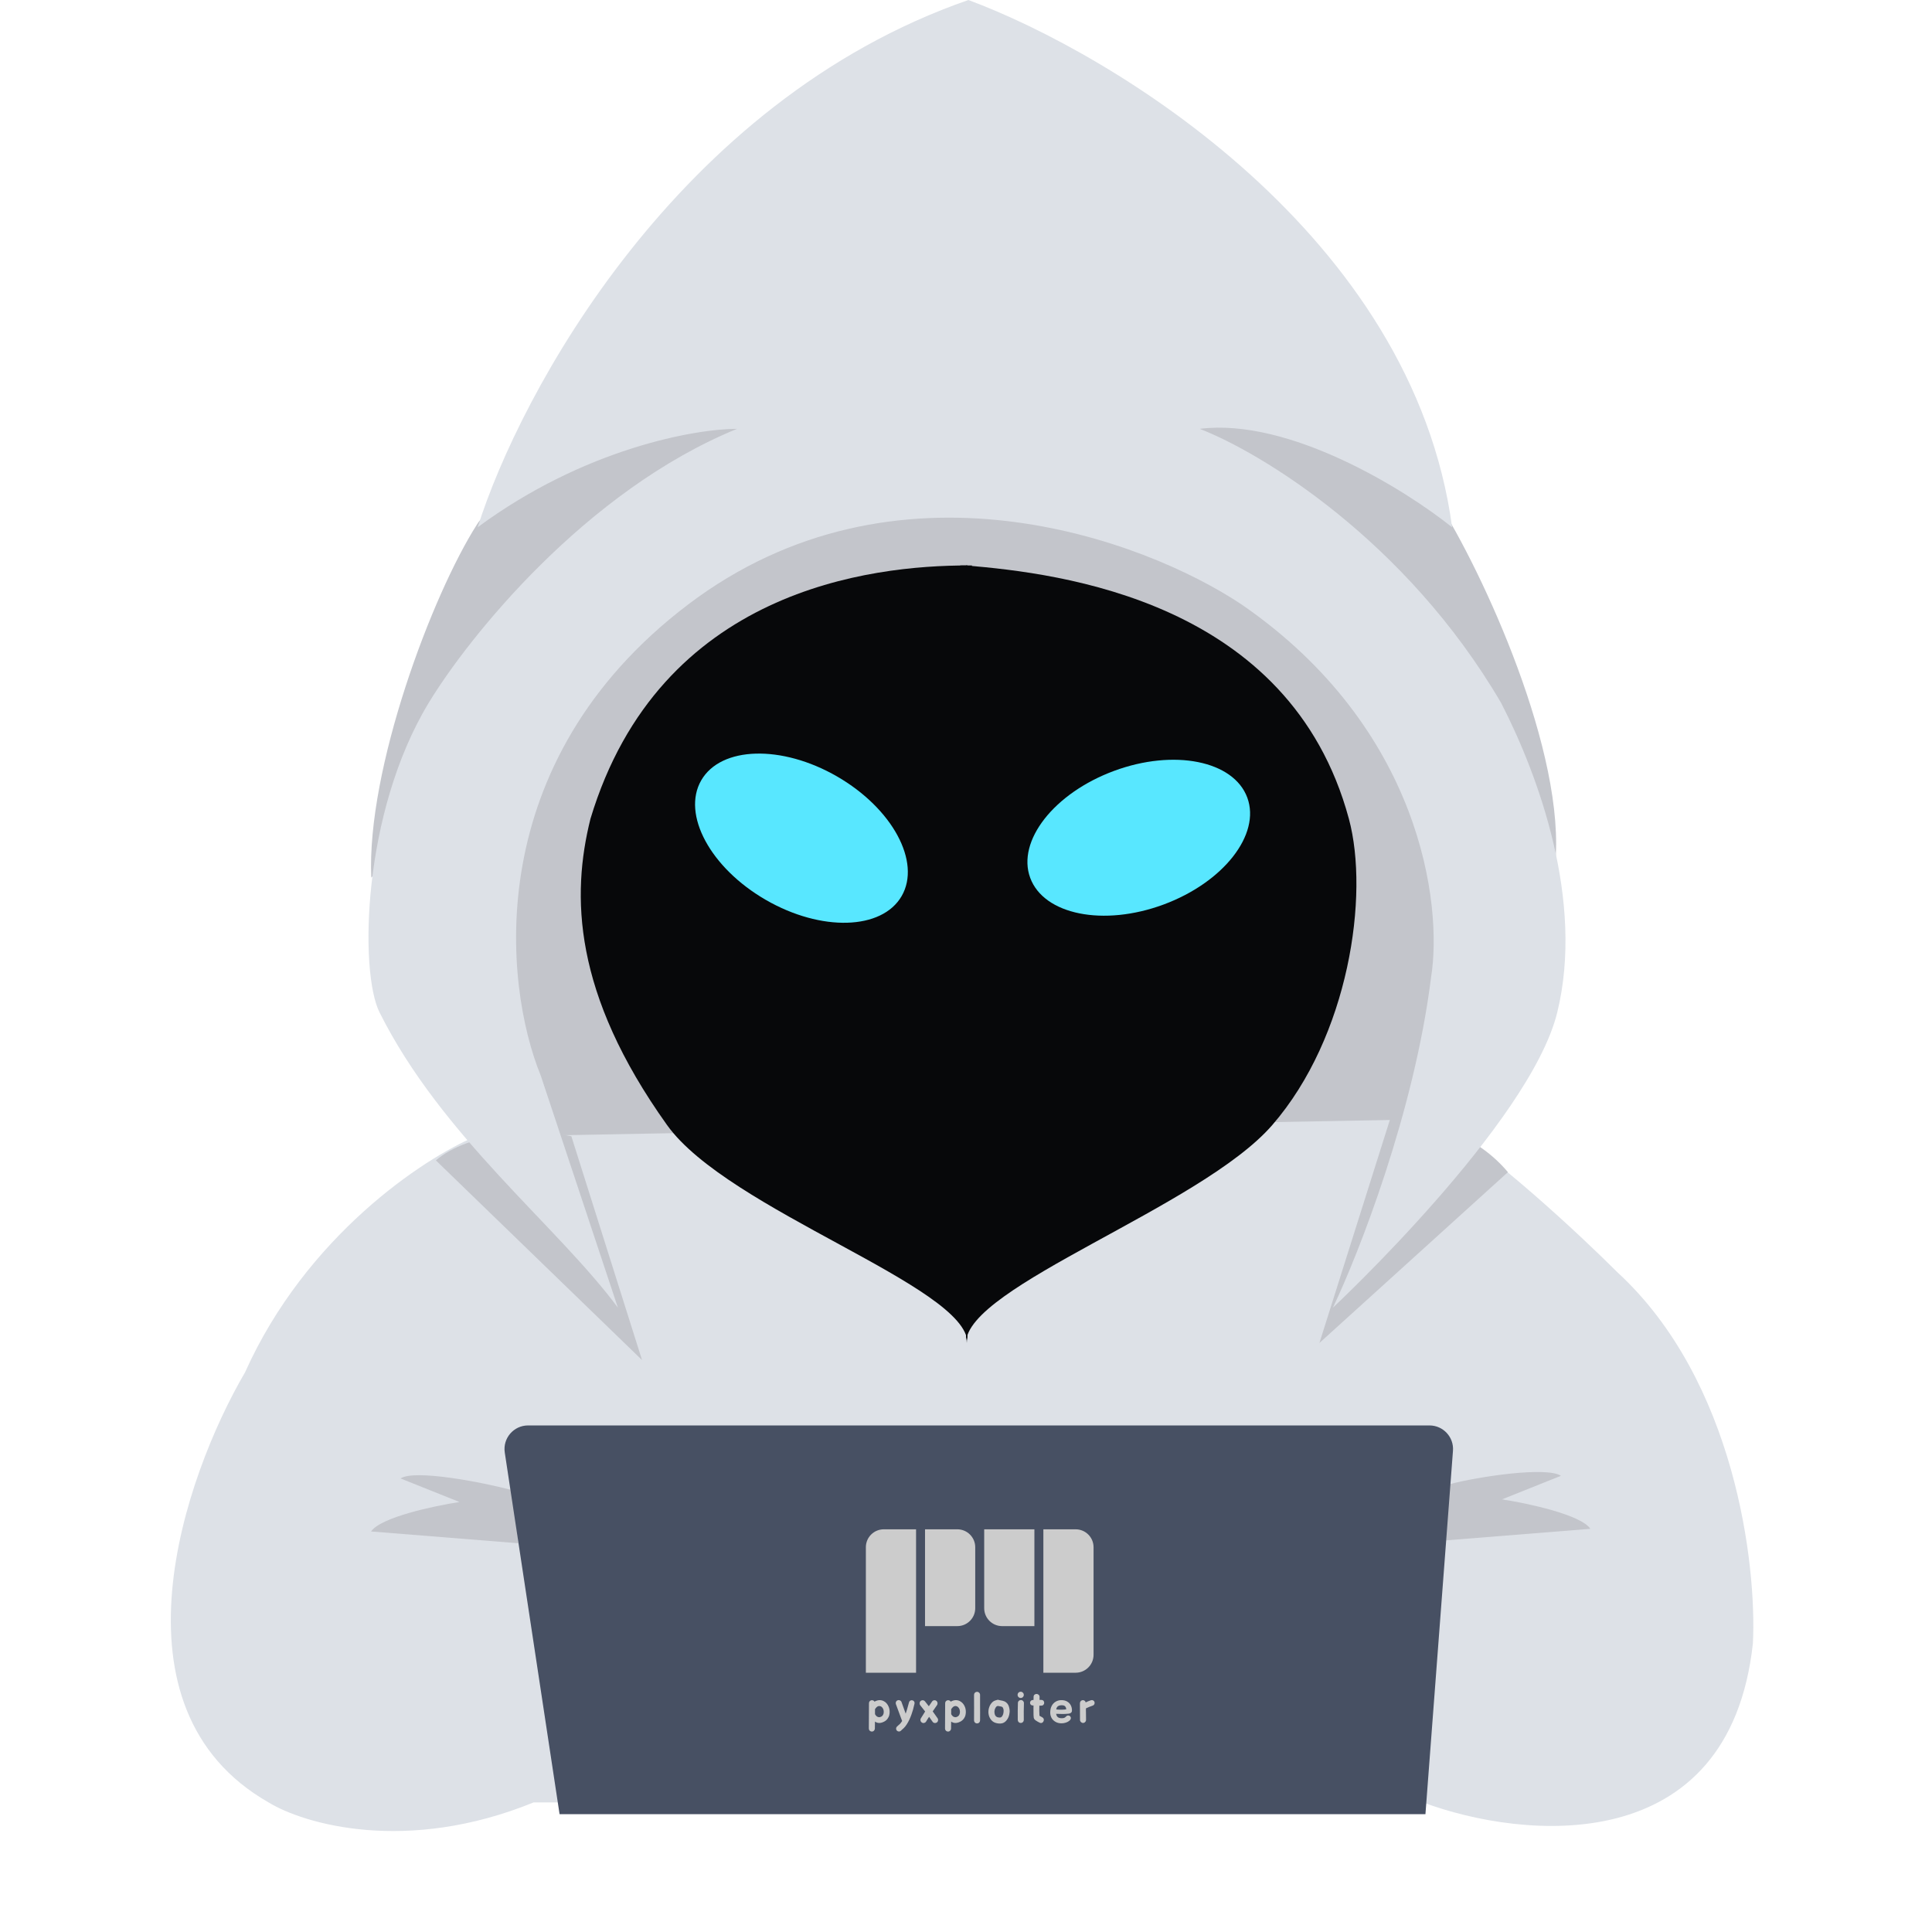 <svg id="avatar" width="150" height="150" viewBox="0 0 135 164" fill="none" xmlns="http://www.w3.org/2000/svg">
    <!-- hoodie head bg -->
    <ellipse cx="68" cy="77" rx="41" ry="40" fill="url(#shade_color)"/>
    <!-- hoodie top gray curve -->
    <path d="M17.015 74.5C16.615 65.3 22.167 50.5 26 44.5C28 41.131 47.849 34.096 57.015 31L17.015 74.5Z" fill="url(#shade_color)"/>
    <path d="M117.5 73.5C118.5 64 111.349 48.5 107.515 42.5C105.515 39.131 86.682 32.096 77.515 29L117.5 73.5Z" fill="url(#shade_color)"/>
    <!-- hoodie body -->
    <path d="M6.297 116.5C11.497 104.9 21.463 98.333 25.797 96.5L107.297 95C112.097 97.8 119.63 104.833 122.797 108C132.797 117.2 134.63 132.833 134.297 139.5C132.297 157.9 114.797 156.167 106.297 153H30.797C19.997 157.4 11.297 154.833 8.297 153C-5.703 145 1.13 125.333 6.297 116.5Z" fill="url(#hoodie_color)"/>
    <!-- right half face -->
    <path d="M35.623 69.5C41.5 50 59.5 48 67.623 48V114C67.623 109.2 47.298 102.746 42.123 95.5C34.123 84.3 34 76 35.623 69.5Z" fill="url(#face_color)"/>
    <!-- left half face -->
    <path d="M100 69.5C95 51 75.5 48.667 67.5 48V114C67.5 109.2 87.464 102.465 93.5 95.5C100 88 101.757 76 100 69.5Z" fill="url(#face_color)"/>
    <!-- line between face halves -->
    <line x1="67.5" y1="48" x2="67.5" y2="112" stroke="#07080A"/>
    <!-- right sleeve shade -->
    <path d="M19.5 125.5C20.7 124.7 26.5 125.833 29 126.5L29.5 131L17 130C17.8 128.8 22.333 127.833 24.5 127.5L19.5 125.5Z" fill="url(#shade_color)"/>
    <!-- left sleeve shade -->
    <path d="M118 125.275C116.8 124.475 111 125.333 108.5 126L108 130.775L120.5 129.775C119.7 128.575 115.167 127.608 113 127.275L118 125.275Z" fill="url(#shade_color)"/>
    <!-- laptop dark shade -->
    <path d="M28.348 123.3C28.165 122.089 29.102 121 30.326 121H106.843C108.007 121 108.925 121.99 108.837 123.151L106.5 154H33L28.348 123.3Z" fill="url(#laptop_color)"/>
    <!-- hoodie right sharp edge -->
    <path d="M40 115.451L22.5 98.5C25.3 96.1 30.833 95.785 34 96.451L40 115.451Z" fill="url(#shade_color)"/>
    <!-- hoodie left sharp edge -->
    <path d="M97.5 114L113.5 99.5C111 96.5 107 95 103.5 95L97.5 114Z" fill="url(#shade_color)"/>
    <!-- hoodie cap -->
    <path d="M17.717 85.936C23 96.5 32.792 104.038 37.95 111L31.404 91.306C28.23 83.548 26.286 64.69 43.9 51.323C61.515 37.955 82.58 45.753 90.912 51.323C106.146 61.826 107.97 76.785 106.979 82.952C105.55 94.41 100.83 106.425 98.648 111C98.648 111 115.38 95.371 117.69 85.936C120 76.5 116.103 65.844 112.929 59.677C104.836 45.832 92.498 38.392 87.341 36.403C94.958 35.448 104.797 41.575 108.764 44.758C105.431 19.932 80.002 4.575 67.703 0C42.948 8.594 29.618 33.419 26.048 44.758C35.093 38.074 44.495 36.403 48.066 36.403C35.212 41.655 25.255 54.108 21.882 59.677C16.238 69 16 82.502 17.717 85.936Z" fill="url(#hoodie_color)"/>
    <!-- pyxploiter text -->
    <g fill="url(#text_color)">
        <path d="M59.764 146.736C59.761 146.806 59.734 146.866 59.683 146.915C59.635 146.963 59.575 146.987 59.504 146.984C59.434 146.984 59.374 146.959 59.325 146.907C59.276 146.859 59.252 146.799 59.252 146.728C59.26 146.307 59.263 145.591 59.263 144.581C59.263 144.51 59.288 144.45 59.336 144.402C59.387 144.351 59.448 144.325 59.519 144.325C59.611 144.325 59.683 144.365 59.734 144.446C59.997 144.299 60.248 144.28 60.487 144.387C60.696 144.485 60.85 144.657 60.947 144.906C60.986 145.008 61.009 145.115 61.016 145.227C61.026 145.337 61.018 145.451 60.991 145.571C60.967 145.687 60.915 145.798 60.837 145.903C60.76 146.008 60.658 146.09 60.534 146.151C60.325 146.256 60.137 146.284 59.972 146.235C59.904 146.216 59.837 146.184 59.771 146.14C59.768 146.328 59.766 146.526 59.764 146.736ZM60.118 145.764C60.154 145.776 60.218 145.76 60.308 145.717C60.403 145.668 60.466 145.585 60.498 145.468C60.529 145.349 60.523 145.222 60.48 145.088C60.426 144.969 60.358 144.89 60.275 144.851C60.19 144.812 60.107 144.808 60.026 144.84C59.946 144.872 59.862 144.954 59.775 145.088V145.508C59.823 145.599 59.878 145.664 59.939 145.706C60 145.745 60.059 145.764 60.118 145.764Z"/>
        <path d="M61.974 146.915C61.926 146.961 61.867 146.983 61.799 146.98C61.733 146.978 61.677 146.952 61.631 146.904C61.585 146.857 61.563 146.8 61.565 146.732C61.568 146.666 61.592 146.61 61.638 146.564C61.675 146.53 61.715 146.493 61.759 146.454C61.805 146.418 61.842 146.386 61.868 146.36C61.898 146.333 61.924 146.304 61.949 146.272C61.995 146.216 62.039 146.155 62.08 146.089C62.073 146.079 62.068 146.069 62.066 146.056L61.551 144.661C61.526 144.595 61.528 144.531 61.554 144.467C61.584 144.402 61.631 144.357 61.697 144.332C61.763 144.308 61.827 144.31 61.89 144.34C61.956 144.366 62.001 144.413 62.026 144.478L62.38 145.468C62.436 145.32 62.531 144.996 62.665 144.497C62.682 144.433 62.719 144.386 62.778 144.354C62.836 144.323 62.897 144.317 62.961 144.336C63.026 144.353 63.075 144.391 63.107 144.449C63.138 144.508 63.144 144.57 63.125 144.635C63.118 144.657 63.098 144.735 63.066 144.869C63.037 145.001 63.017 145.085 63.004 145.121C62.992 145.158 62.97 145.226 62.939 145.326C62.909 145.426 62.885 145.5 62.866 145.549L62.785 145.76C62.751 145.848 62.719 145.921 62.69 145.98L62.588 146.177C62.549 146.252 62.508 146.322 62.464 146.385C62.42 146.451 62.375 146.513 62.329 146.571C62.297 146.613 62.258 146.654 62.212 146.696L62.066 146.827C62.017 146.871 61.986 146.9 61.974 146.915Z"/>
        <path d="M64.367 145.735C64.274 145.869 64.19 146.002 64.115 146.133C64.078 146.194 64.025 146.234 63.954 146.254C63.886 146.271 63.821 146.261 63.761 146.224C63.7 146.188 63.659 146.134 63.64 146.064C63.623 145.991 63.633 145.924 63.669 145.863C63.779 145.678 63.899 145.484 64.031 145.282L63.618 144.756C63.574 144.7 63.556 144.635 63.563 144.562C63.571 144.489 63.601 144.431 63.654 144.387C63.711 144.341 63.774 144.321 63.844 144.329C63.915 144.336 63.974 144.368 64.02 144.424L64.345 144.836L64.626 144.427C64.668 144.371 64.724 144.338 64.794 144.329C64.865 144.319 64.928 144.336 64.984 144.38C65.04 144.424 65.073 144.482 65.083 144.555C65.092 144.628 65.075 144.694 65.032 144.752L64.674 145.271L65.083 145.848C65.124 145.907 65.139 145.972 65.126 146.045C65.114 146.118 65.079 146.176 65.021 146.217C64.962 146.256 64.898 146.269 64.827 146.257C64.756 146.245 64.702 146.21 64.663 146.151L64.367 145.735Z"/>
        <path d="M66.231 146.736C66.229 146.806 66.202 146.866 66.151 146.915C66.102 146.963 66.043 146.987 65.972 146.984C65.901 146.984 65.842 146.959 65.793 146.907C65.744 146.859 65.72 146.799 65.72 146.728C65.727 146.307 65.731 145.591 65.731 144.581C65.731 144.51 65.755 144.45 65.804 144.402C65.855 144.351 65.916 144.325 65.987 144.325C66.079 144.325 66.151 144.365 66.202 144.446C66.465 144.299 66.716 144.28 66.954 144.387C67.164 144.485 67.317 144.657 67.415 144.906C67.454 145.008 67.477 145.115 67.484 145.227C67.494 145.337 67.485 145.451 67.459 145.571C67.434 145.687 67.383 145.798 67.305 145.903C67.227 146.008 67.126 146.09 67.002 146.151C66.793 146.256 66.605 146.284 66.439 146.235C66.371 146.216 66.304 146.184 66.239 146.14C66.236 146.328 66.234 146.526 66.231 146.736ZM66.585 145.764C66.622 145.776 66.685 145.76 66.775 145.717C66.87 145.668 66.934 145.585 66.965 145.468C66.997 145.349 66.991 145.222 66.947 145.088C66.894 144.969 66.825 144.89 66.743 144.851C66.657 144.812 66.575 144.808 66.494 144.84C66.414 144.872 66.33 144.954 66.242 145.088V145.508C66.291 145.599 66.346 145.664 66.406 145.706C66.467 145.745 66.527 145.764 66.585 145.764Z"/>
        <path d="M68.694 146.045C68.691 146.116 68.665 146.176 68.614 146.224C68.565 146.273 68.505 146.296 68.434 146.294C68.364 146.294 68.304 146.269 68.255 146.221C68.207 146.17 68.183 146.109 68.183 146.038C68.187 146.038 68.189 145.687 68.186 144.986L68.183 143.868C68.183 143.798 68.207 143.738 68.255 143.689C68.307 143.638 68.368 143.613 68.438 143.613C68.509 143.613 68.568 143.638 68.617 143.689C68.668 143.738 68.694 143.798 68.694 143.868C68.694 144.063 68.694 144.306 68.694 144.595C68.696 144.885 68.698 145.148 68.698 145.384C68.698 145.618 68.696 145.838 68.694 146.045Z"/>
        <path d="M70.126 146.279C69.914 146.238 69.748 146.14 69.629 145.987C69.507 145.834 69.434 145.658 69.41 145.461C69.388 145.278 69.408 145.096 69.472 144.913C69.535 144.728 69.637 144.576 69.778 144.457C69.835 144.408 69.906 144.37 69.994 144.343C69.996 144.343 70.022 144.336 70.071 144.321C70.09 144.317 70.105 144.312 70.115 144.307C70.183 144.28 70.251 144.282 70.319 144.314C70.548 144.351 70.701 144.388 70.779 144.427C70.87 144.471 70.946 144.532 71.01 144.61C71.073 144.688 71.117 144.771 71.141 144.858C71.168 144.944 71.187 145.035 71.199 145.132C71.212 145.227 71.21 145.314 71.196 145.392C71.184 145.511 71.157 145.627 71.115 145.739C71.074 145.848 71.011 145.953 70.925 146.053C70.84 146.153 70.74 146.223 70.626 146.265C70.487 146.313 70.32 146.318 70.126 146.279ZM70.221 145.782C70.325 145.802 70.404 145.802 70.458 145.782C70.504 145.765 70.55 145.718 70.597 145.64C70.645 145.56 70.676 145.459 70.688 145.337C70.703 145.215 70.695 145.115 70.666 145.037C70.637 144.957 70.602 144.907 70.56 144.888C70.528 144.873 70.499 144.863 70.472 144.858C70.446 144.851 70.407 144.845 70.356 144.84C70.307 144.833 70.258 144.823 70.21 144.811C70.168 144.823 70.146 144.829 70.144 144.829L70.107 144.844C70.039 144.902 69.987 144.982 69.95 145.085C69.914 145.187 69.903 145.293 69.917 145.403C69.93 145.507 69.961 145.592 70.012 145.658C70.066 145.724 70.135 145.765 70.221 145.782Z"/>
        <path d="M71.894 146.005C71.887 145.489 71.891 145.006 71.906 144.555C71.908 144.485 71.935 144.426 71.986 144.38C72.039 144.331 72.102 144.308 72.172 144.31C72.243 144.313 72.301 144.341 72.347 144.394C72.396 144.446 72.419 144.506 72.417 144.577C72.402 145.032 72.399 145.506 72.406 145.998C72.406 146.069 72.382 146.129 72.333 146.181C72.284 146.229 72.225 146.254 72.154 146.254C72.083 146.256 72.022 146.233 71.971 146.184C71.922 146.135 71.897 146.076 71.894 146.005ZM72.329 143.686C72.38 143.735 72.406 143.797 72.406 143.872C72.406 143.945 72.38 144.007 72.329 144.058C72.278 144.11 72.216 144.135 72.143 144.135C72.07 144.135 72.008 144.11 71.957 144.058C71.906 144.007 71.88 143.945 71.88 143.872C71.88 143.797 71.906 143.733 71.957 143.682C72.008 143.631 72.07 143.605 72.143 143.605C72.216 143.605 72.278 143.632 72.329 143.686Z"/>
        <path d="M73.86 146.261C73.811 146.261 73.764 146.245 73.718 146.213C73.691 146.204 73.665 146.191 73.641 146.177L73.546 146.122C73.448 146.066 73.376 146.014 73.327 145.965C73.285 145.911 73.26 145.859 73.25 145.808C73.24 145.754 73.234 145.676 73.232 145.574V145.501C73.229 145.431 73.228 145.266 73.228 145.008C73.228 144.903 73.229 144.824 73.232 144.771H73.162C73.102 144.771 73.048 144.75 73.002 144.709C72.958 144.665 72.936 144.61 72.936 144.544C72.936 144.476 72.959 144.42 73.005 144.376C73.052 144.33 73.105 144.307 73.166 144.307H73.232L73.236 144.15V144.036C73.238 143.959 73.263 143.899 73.312 143.857C73.363 143.814 73.422 143.792 73.487 143.792C73.556 143.792 73.615 143.815 73.666 143.861C73.72 143.907 73.747 143.971 73.747 144.051L73.74 144.299H73.875C73.962 144.299 74.028 144.323 74.072 144.369C74.116 144.415 74.138 144.474 74.138 144.544C74.138 144.612 74.115 144.671 74.068 144.72C74.022 144.766 73.954 144.789 73.864 144.789H73.729C73.729 144.889 73.727 144.963 73.725 145.012C73.722 145.063 73.721 145.136 73.721 145.231C73.721 145.387 73.726 145.522 73.736 145.636C73.746 145.646 73.752 145.651 73.754 145.651L73.791 145.676L73.82 145.691L73.853 145.709L73.882 145.724C73.926 145.743 73.963 145.765 73.995 145.79C74.071 145.841 74.108 145.909 74.108 145.994C74.108 146.062 74.084 146.125 74.035 146.181C73.987 146.234 73.928 146.261 73.86 146.261Z"/>
        <path d="M75.611 146.286C75.416 146.286 75.246 146.245 75.1 146.162C74.953 146.079 74.841 145.969 74.763 145.83C74.688 145.691 74.65 145.538 74.65 145.37C74.65 145.158 74.689 144.975 74.767 144.822C74.845 144.666 74.957 144.543 75.103 144.453C75.249 144.363 75.415 144.318 75.6 144.318C75.79 144.318 75.952 144.357 76.086 144.435C76.222 144.513 76.324 144.618 76.392 144.752C76.461 144.884 76.495 145.031 76.495 145.194C76.495 145.277 76.468 145.342 76.414 145.388C76.361 145.434 76.289 145.461 76.199 145.468C76.016 145.485 75.854 145.494 75.713 145.494C75.579 145.494 75.436 145.49 75.282 145.483L75.154 145.479C75.169 145.599 75.215 145.692 75.293 145.76C75.373 145.826 75.494 145.857 75.655 145.852C75.728 145.849 75.786 145.841 75.83 145.826C75.874 145.809 75.913 145.785 75.947 145.753C75.966 145.734 75.987 145.713 76.009 145.691C76.031 145.669 76.055 145.652 76.082 145.64C76.109 145.628 76.142 145.622 76.181 145.622C76.244 145.622 76.296 145.644 76.338 145.687C76.382 145.729 76.403 145.778 76.403 145.834C76.403 145.911 76.365 145.986 76.287 146.056C76.209 146.127 76.108 146.183 75.983 146.224C75.862 146.266 75.737 146.286 75.611 146.286ZM75.162 145.107C75.305 145.126 75.465 145.133 75.64 145.129C75.808 145.126 75.931 145.115 76.009 145.096C76.004 144.991 75.972 144.907 75.914 144.844C75.858 144.78 75.756 144.75 75.607 144.752C75.483 144.755 75.382 144.783 75.304 144.836C75.226 144.89 75.179 144.98 75.162 145.107Z"/>
        <path d="M77.255 146.177C77.204 146.128 77.178 146.07 77.178 146.002C77.176 145.76 77.175 145.571 77.175 145.432C77.17 145.403 77.17 145.375 77.175 145.348C77.172 145.077 77.171 144.833 77.171 144.614C77.171 144.519 77.196 144.447 77.244 144.398C77.295 144.347 77.356 144.321 77.427 144.321C77.478 144.321 77.524 144.336 77.566 144.365C77.609 144.392 77.641 144.441 77.661 144.511C77.758 144.458 77.904 144.397 78.099 144.329C78.162 144.307 78.223 144.31 78.282 144.34C78.343 144.366 78.384 144.411 78.406 144.475C78.428 144.538 78.424 144.6 78.395 144.661C78.368 144.72 78.323 144.76 78.26 144.782C78.036 144.86 77.844 144.936 77.686 145.012C77.677 145.09 77.675 145.2 77.683 145.344C77.685 145.498 77.688 145.714 77.69 145.994C77.69 146.065 77.664 146.126 77.613 146.177C77.564 146.228 77.505 146.254 77.434 146.254C77.366 146.254 77.306 146.228 77.255 146.177Z"/>
    </g>
    <!-- PY Logo -->
    <g fill="url(#logo_color)">
        <path d="M59 131.339C59 130.498 59.681 129.817 60.522 129.817H63.261V141.992H59V131.339Z"/>
        <path d="M68.284 131.339C68.284 130.498 67.602 129.817 66.762 129.817H64.022V138.035H66.762C67.602 138.035 68.284 137.354 68.284 136.513V131.339Z"/>
        <path d="M69.045 129.817H73.306V138.035H70.567C69.726 138.035 69.045 137.354 69.045 136.513V129.817Z"/>
        <path d="M78.328 131.339C78.328 130.498 77.647 129.817 76.806 129.817H74.067V141.992H76.806C77.647 141.992 78.328 141.311 78.328 140.47V131.339Z"/>
    </g>
    <!-- normal eyes -->
    <g fill="url(#surprised_eye_color)">
        <ellipse class="eye left-eye normal-eye" cx="82.164" cy="71.112" rx="9.823" ry="6.049" transform="rotate(-20.296 82.164 71.112)"/>
        <ellipse class="eye right-eye normal-eye" cx="53.532" cy="71.15" rx="9.823" ry="6.049" transform="rotate(30 53.532 71.15)"/>
    </g>
    <!-- gradients definitions -->
    <defs>
        <linearGradient id="face_color"><stop stop-color="#07080A"/></linearGradient>
        <linearGradient id="hoodie_color"><stop stop-color="#DDE1E7"/></linearGradient>
        <linearGradient id="shade_color"><stop stop-color="#C3C5CB"/></linearGradient>
        <linearGradient id="logo_color"><stop stop-color="#CCC"/></linearGradient>
        <linearGradient id="text_color"><stop stop-color="#CCC"/></linearGradient>
        <linearGradient id="laptop_color"><stop stop-color="#475063"/></linearGradient>
        <linearGradient id="normal_eye_color"><stop stop-color="#1D9FB5"/></linearGradient>
        <linearGradient id="surprised_eye_color"><stop stop-color="#58E7FF"/></linearGradient>
        <linearGradient id="right_eye_color" x1="52" y1="72" x2="52" y2="77" gradientUnits="userSpaceOnUse">
            <stop stop-color="#FF2E01"/>
            <stop offset="1" stop-color="#9E2106"/>
        </linearGradient>
        <linearGradient id="left_eye_color" x1="84.039" y1="72" x2="84.039" y2="77" gradientUnits="userSpaceOnUse">
            <stop stop-color="#FF2E01"/>
            <stop offset="1" stop-color="#9E2106"/>
        </linearGradient>
    </defs>
</svg> 